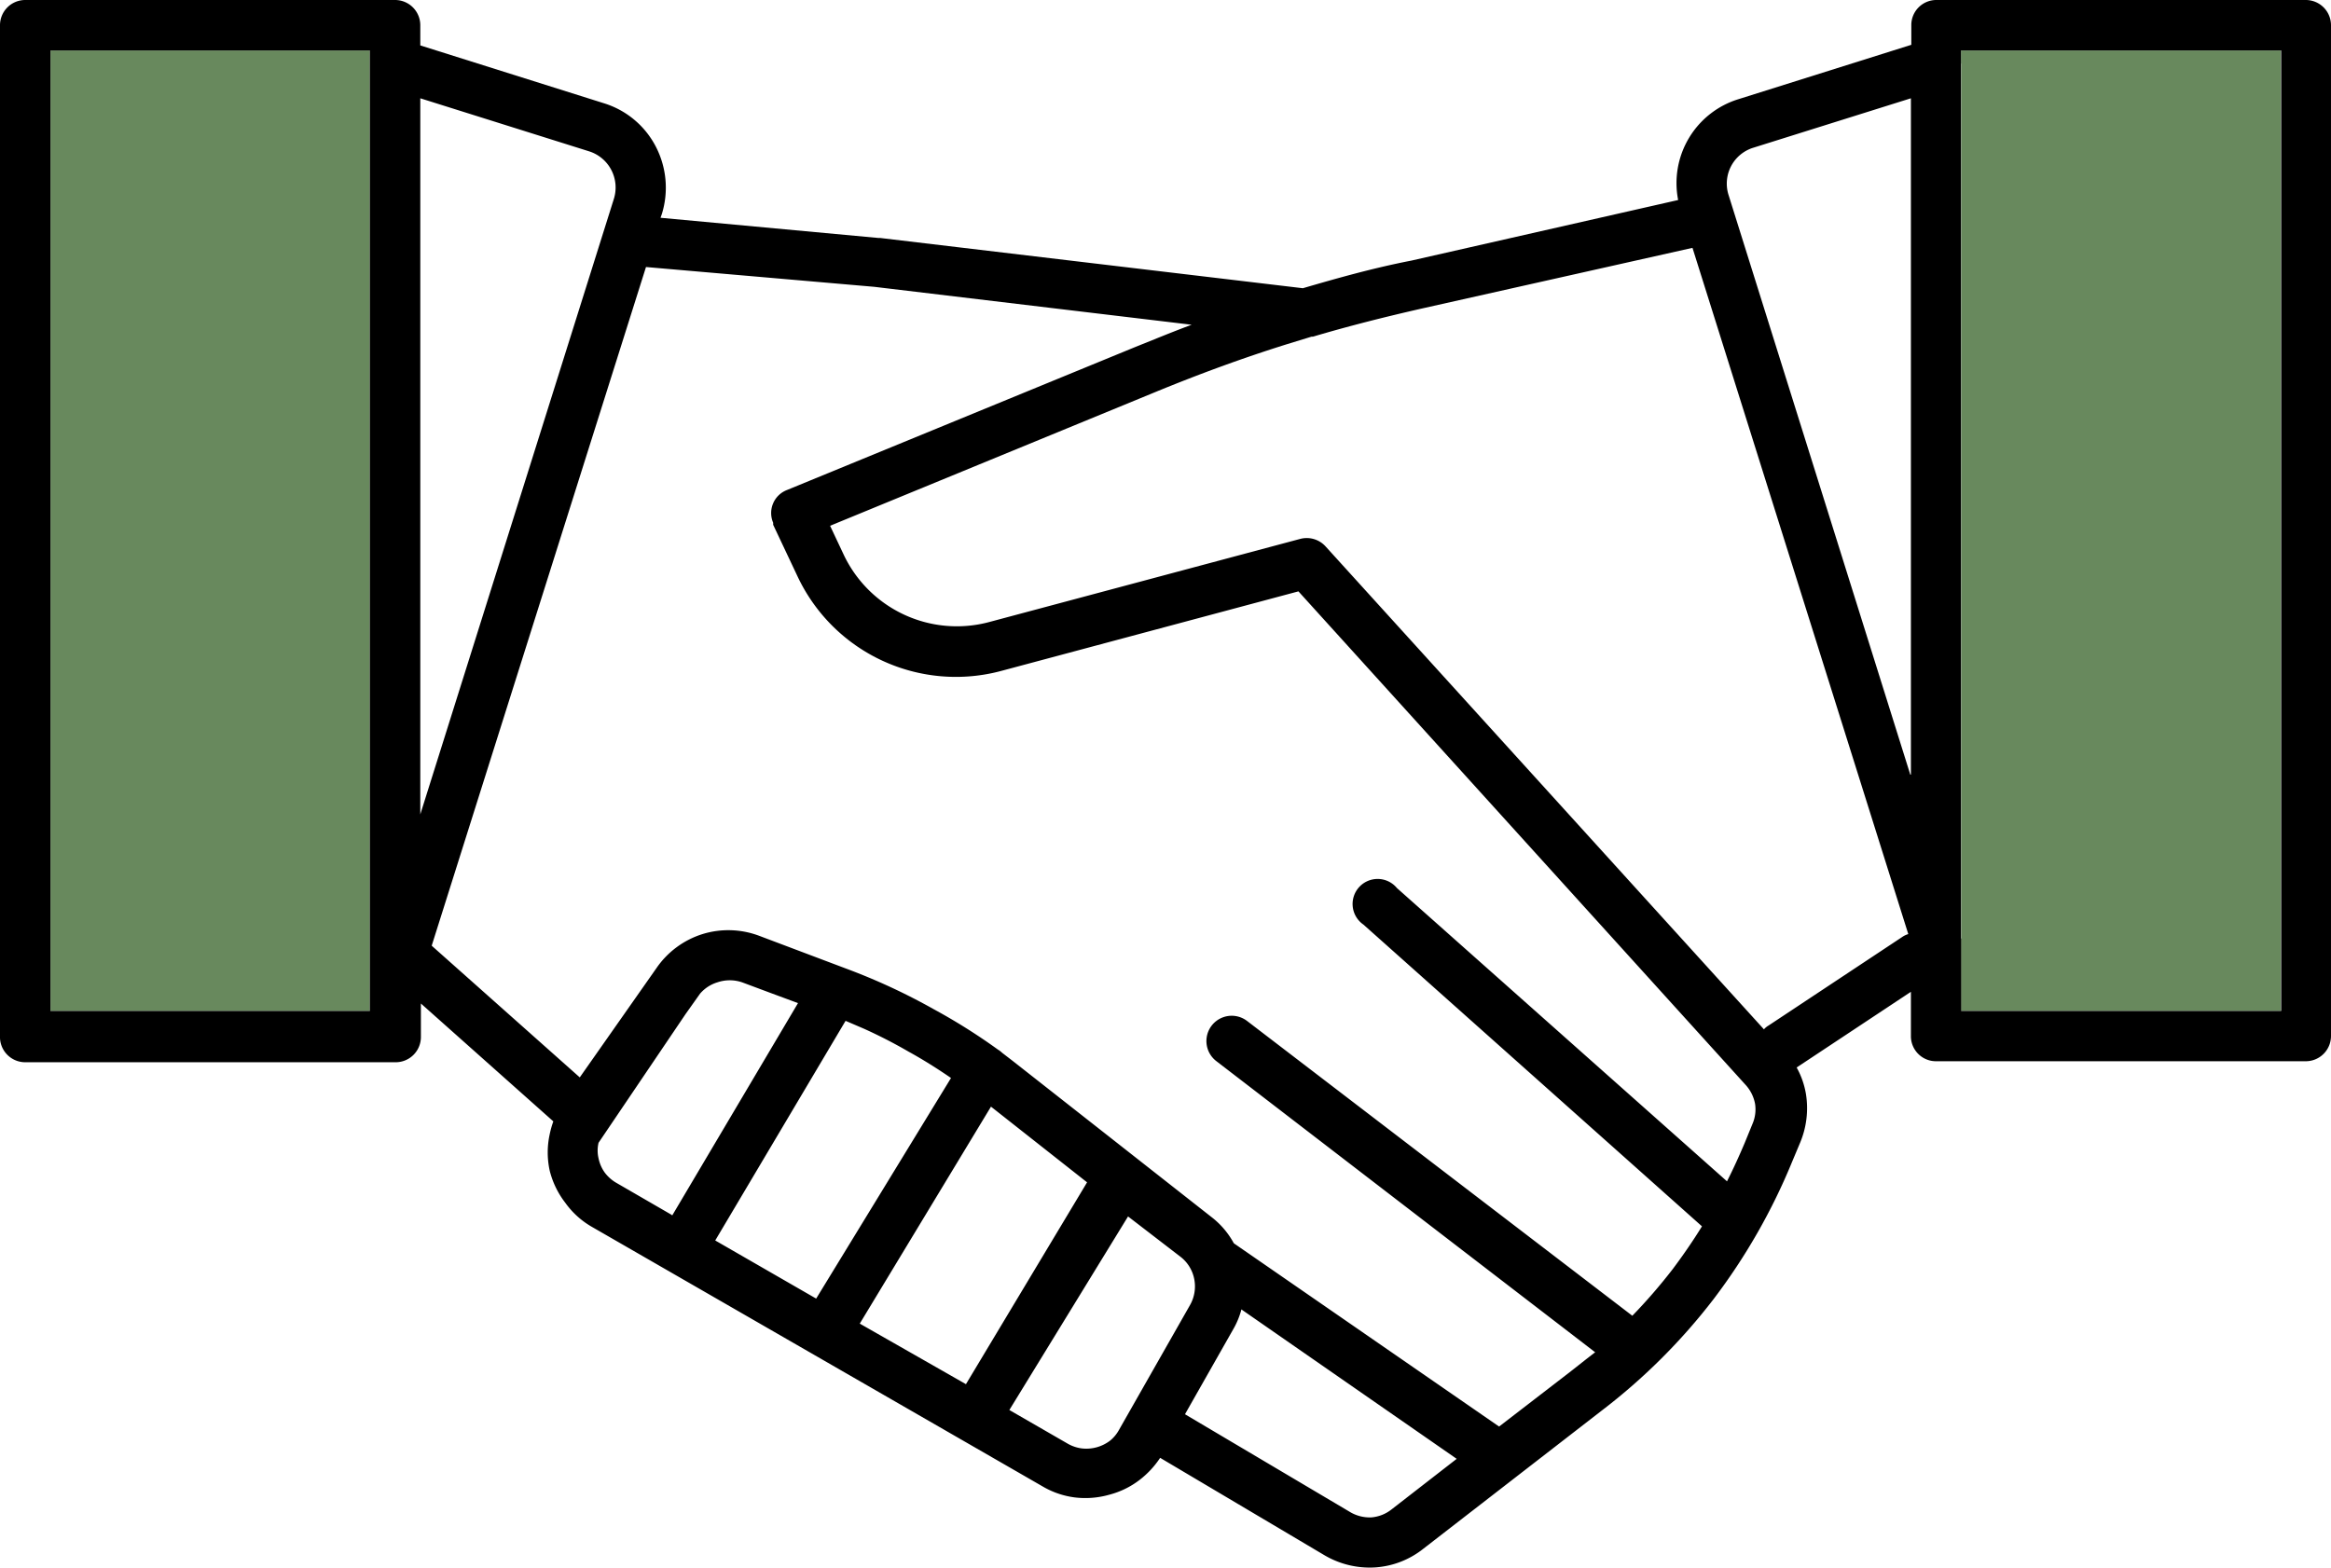 <svg xmlns="http://www.w3.org/2000/svg" viewBox="0 0 115.47 77.67"><defs><style>.cls-1{fill:#68895d;}.cls-1,.cls-2{fill-rule:evenodd;}</style></defs><g id="レイヤー_2" data-name="レイヤー 2"><g id="レイヤー_1-2" data-name="レイヤー 1"><polygon class="cls-1" points="18.32 2.5 2.5 2.5 2.5 50.09 18.32 50.09 18.32 48.46 18.32 3.17 18.32 2.5 18.32 2.5"/><polygon class="cls-1" points="97.15 46.49 97.14 46.52 97.14 50.09 112.98 50.09 112.98 2.5 97.14 2.5 97.14 3.14 97.15 3.17 97.15 46.49"/><path class="cls-2" d="M38.3,26l0,0,0,0Zm-5,34.22L39.53,49.7l-1.35-.5-1.42-.53a1.9,1.9,0,0,0-1.22,0h0a1.84,1.84,0,0,0-.86.56l-.71,1-4.32,6.39a1.67,1.67,0,0,0,0,.77,1.83,1.83,0,0,0,.31.71,1.92,1.92,0,0,0,.58.51l2.73,1.58ZM95.9,0h18.33a1.25,1.25,0,0,1,1.24,1.25V51.33a1.25,1.25,0,0,1-1.24,1.25H95.9a1.24,1.24,0,0,1-1.24-1.25V49.14L89,52.89l0,0a4.09,4.09,0,0,1,.46,1.31,4.42,4.42,0,0,1-.29,2.42l-.39.93a30.17,30.17,0,0,1-3.89,6.81,29.77,29.77,0,0,1-5.56,5.54L70.5,76.74a4.28,4.28,0,0,1-2.4.92,4.41,4.41,0,0,1-2.5-.61l-8.13-4.82a4.53,4.53,0,0,1-1,1.08l0,0a4.21,4.21,0,0,1-1.53.75,4.34,4.34,0,0,1-1.71.13,4.19,4.19,0,0,1-1.61-.56h0L29.31,60.78A4.17,4.17,0,0,1,28,59.59,4.31,4.31,0,0,1,27.23,58a4.21,4.21,0,0,1,0-1.8,4.67,4.67,0,0,1,.18-.64l-6.56-5.84v1.66a1.25,1.25,0,0,1-1.25,1.25H1.24A1.25,1.25,0,0,1,0,51.33V1.25A1.25,1.25,0,0,1,1.24,0H19.57a1.25,1.25,0,0,1,1.25,1.25v1l9.11,2.87a4.33,4.33,0,0,1,2.56,2.15,4.42,4.42,0,0,1,.3,3.32l-.07.2,10.79,1h.09l20.94,2.49c1.71-.5,3.48-1,5.38-1.37L83.13,9.91a4.35,4.35,0,0,1,3-5l8.55-2.69v-1A1.24,1.24,0,0,1,95.9,0ZM87.38,51a.87.87,0,0,1,.23-.19l6.61-4.38a1.1,1.1,0,0,1,.31-.15l-10.69-34-13.38,3c-1.89.43-3.67.88-5.42,1.4h0l-.07,0h0l-1.24.38c-2.17.68-4.3,1.46-6.56,2.39l-16.05,6.6.65,1.38A6.2,6.2,0,0,0,49,30.82L64.41,26.7a1.26,1.26,0,0,1,1.27.39L87.38,51Zm-45.49-.42.91.39A24.44,24.44,0,0,1,45,52.1c.71.39,1.41.83,2.11,1.31L40.43,64.34l-5-2.88,6.45-10.87Zm.7,15,5.26,3,6-10-4.76-3.75L42.59,65.58ZM50,69.86l2.86,1.65h0a1.91,1.91,0,0,0,.7.25A1.94,1.94,0,0,0,55,71.37l0,0a1.83,1.83,0,0,0,.44-.54l3.51-6.17a1.87,1.87,0,0,0,.21-1.28,1.84,1.84,0,0,0-.68-1.11l-2.6-2L50,69.86Zm-28.61-23,7.33,6.52,3.81-5.43h0a4.34,4.34,0,0,1,2.27-1.67h0a4.34,4.34,0,0,1,2.82.09L41.94,48a30.55,30.55,0,0,1,4.31,2A29.34,29.34,0,0,1,49.43,52h0a1.16,1.16,0,0,1,.21.16l.52.4L60,60.29a4.12,4.12,0,0,1,1.12,1.31l13.14,9.08L77.74,68c.45-.35.87-.69,1.28-1L60.26,52.58a1.25,1.25,0,0,1,1.51-2L80.86,65.19a27.11,27.11,0,0,0,2-2.31c.51-.68,1-1.39,1.45-2.12L67.54,45.81A1.24,1.24,0,1,1,69.2,44L85.55,58.53c.31-.61.6-1.25.88-1.91l.38-.93a1.81,1.81,0,0,0,.13-1,1.91,1.91,0,0,0-.47-.94L64.32,29.3,49.64,33.23a8.67,8.67,0,0,1-10.15-4.71L38.3,26l0-.1a1.22,1.22,0,0,1,.68-1.62l17.24-7.08c1-.4,1.89-.77,2.81-1.11L43.3,14.21h0L32,13.23h0L21.39,46.84Zm40.11,18a4,4,0,0,1-.41,1L58.7,70.07l8.17,4.84a1.9,1.9,0,0,0,1.07.27,1.86,1.86,0,0,0,1-.4l3.22-2.5L61.5,64.88ZM20.82,40.35l9.59-30.5A1.88,1.88,0,0,0,29.19,7.5L20.82,4.87V40.35ZM18.32,2.5H2.5V50.09H18.32V2.5ZM94.66,38.38V4.87L86.85,7.32a1.86,1.86,0,0,0-1.22,2.35l9,28.71Zm2.49,8.12v3.59H113V2.5H97.14v44Z"/></g></g></svg>